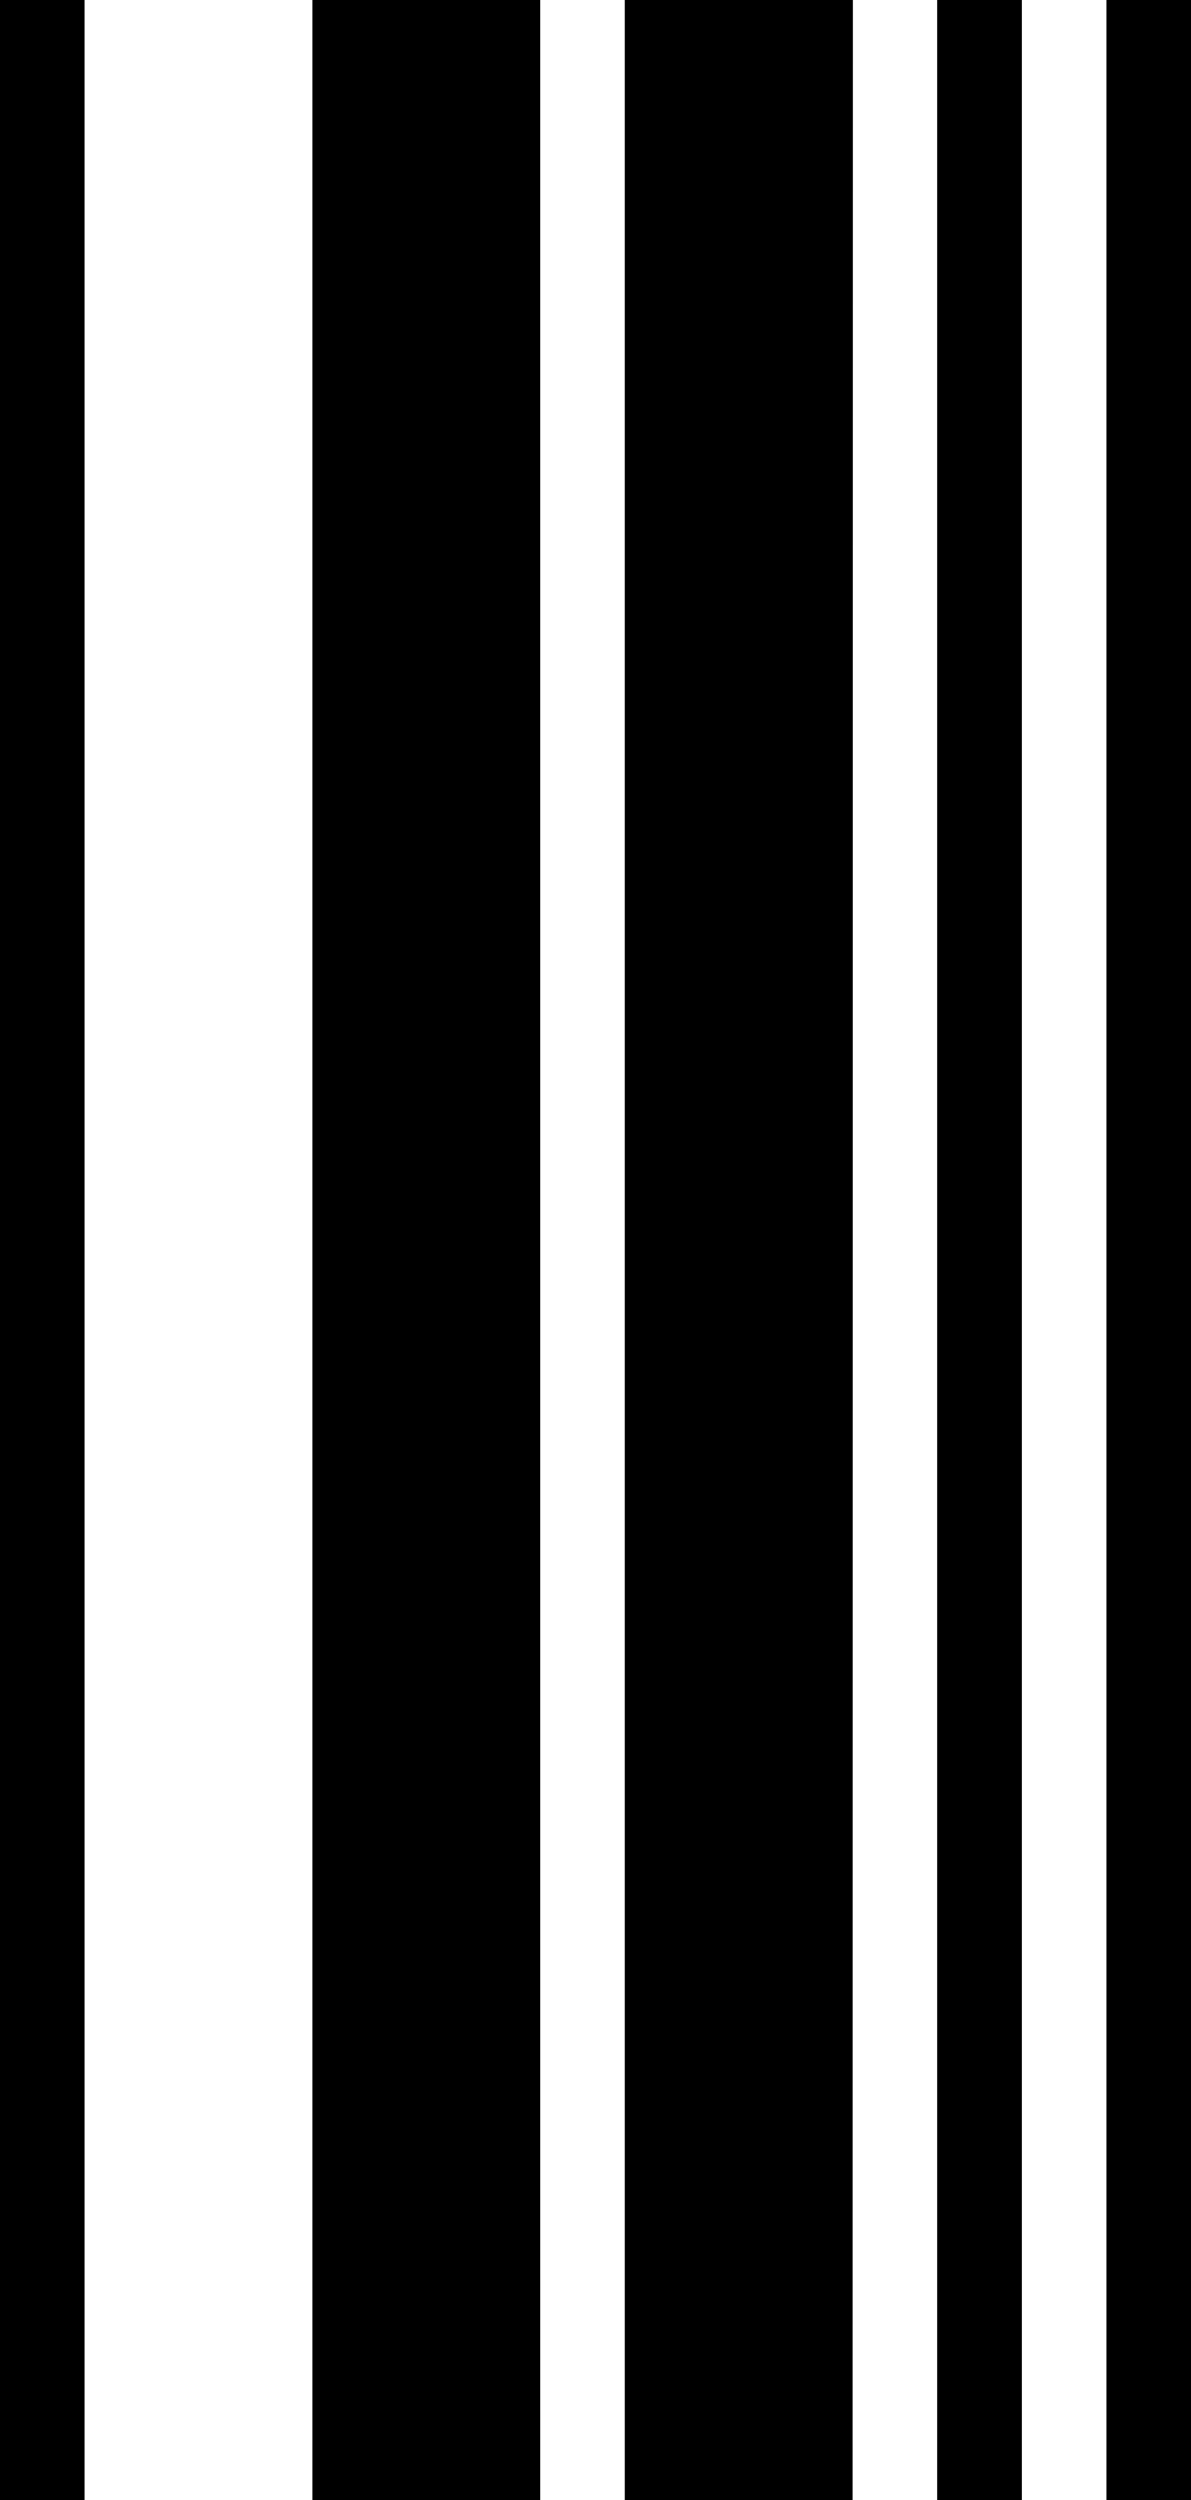 <svg xmlns="http://www.w3.org/2000/svg" viewBox="0 0 82.39 172.89"><title>Z</title><g id="Layer_2" data-name="Layer 2"><g id="Layer_1-2" data-name="Layer 1"><path id="Z" d="M5.85,172.89H0V0H5.85Zm31.52,0H21.61V0H37.37Zm21.61,0H43.22V0H59Zm11.71,0H64.83V0h5.86Zm11.7,0H76.54V0h5.85Z"/></g></g></svg>